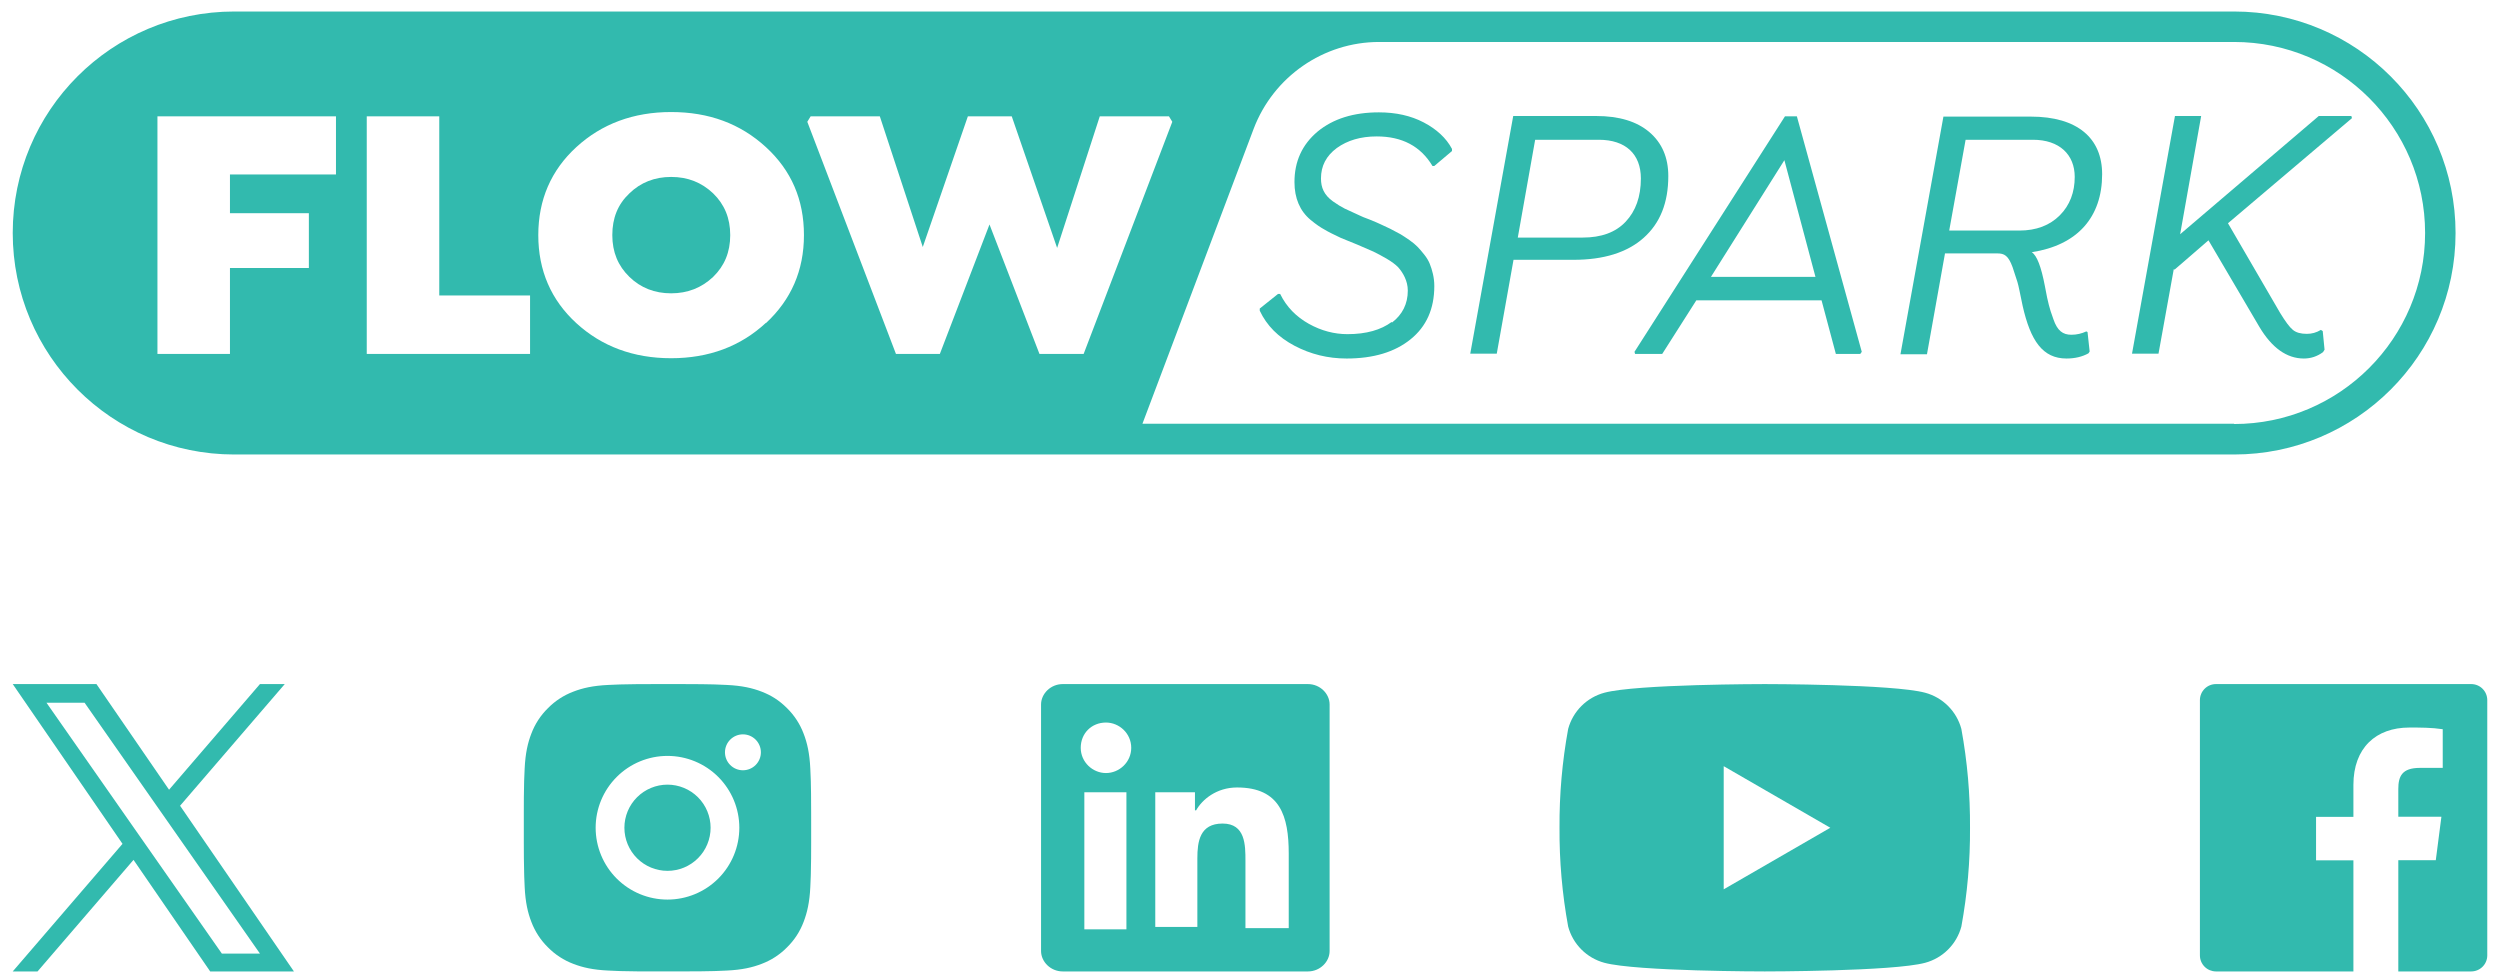 <svg width="174" height="68" viewBox="0 0 174 68" fill="none" xmlns="http://www.w3.org/2000/svg">
<g clip-path="url(#clip0_188_3170)">
<path d="M46.71 12.315C45.565 12.315 44.589 12.697 43.805 13.46C42.999 14.223 42.617 15.178 42.617 16.365C42.617 17.553 43.02 18.507 43.805 19.27C44.589 20.034 45.565 20.415 46.71 20.415C47.855 20.415 48.83 20.034 49.636 19.27C50.421 18.507 50.824 17.553 50.824 16.365C50.824 15.178 50.421 14.223 49.636 13.46C48.83 12.697 47.876 12.315 46.71 12.315Z" fill="#32BAAE"/>
<path d="M0.886 16.217C0.886 24.72 7.778 31.633 16.302 31.633H155.491C163.994 31.633 170.907 24.741 170.907 16.217C170.907 7.714 164.016 0.801 155.491 0.801H16.302C7.778 0.801 0.886 7.692 0.886 16.217ZM23.384 12.145H16.005V14.838H21.497V18.655H16.005V24.635H10.958V8.095H23.384V12.167V12.145ZM36.892 24.635H25.526V8.095H30.573V20.564H36.892V24.635ZM53.305 22.472C51.545 24.105 49.339 24.932 46.71 24.932C44.08 24.932 41.875 24.105 40.115 22.493C38.355 20.882 37.465 18.825 37.465 16.365C37.465 13.905 38.355 11.849 40.115 10.237C41.875 8.625 44.08 7.798 46.71 7.798C49.339 7.798 51.523 8.604 53.305 10.237C55.086 11.87 55.955 13.905 55.955 16.365C55.955 18.825 55.065 20.861 53.305 22.493V22.472ZM72.347 24.635L68.869 15.623L65.413 24.635H62.359L56.188 8.477L56.422 8.095H61.235L64.225 17.192L67.364 8.095H70.417L73.576 17.256L76.545 8.095H81.359L81.592 8.477L75.421 24.635H72.368H72.347ZM155.491 29.491H79.514L87.254 8.965C88.632 5.339 92.11 2.921 95.99 2.921H155.491C162.828 2.921 168.787 8.88 168.787 16.217C168.787 23.554 162.828 29.512 155.491 29.512V29.491Z" fill="#32BAAE"/>
<path d="M96.859 22.409C96.117 22.96 95.1 23.257 93.785 23.257C92.873 23.257 91.961 23.023 91.092 22.536C90.222 22.048 89.544 21.369 89.099 20.458H88.95L87.678 21.476V21.624C88.165 22.663 88.971 23.469 90.095 24.063C91.219 24.656 92.428 24.953 93.721 24.953C95.587 24.953 97.072 24.508 98.174 23.617C99.277 22.727 99.828 21.497 99.828 19.906C99.828 19.313 99.68 18.782 99.51 18.358C99.425 18.146 99.298 17.934 99.129 17.722C98.768 17.277 98.598 17.065 98.089 16.704C97.835 16.535 97.623 16.386 97.475 16.302C97.305 16.217 97.072 16.09 96.754 15.92C96.435 15.771 96.202 15.665 96.075 15.602C95.948 15.538 95.693 15.432 95.333 15.284C94.972 15.156 94.739 15.05 94.654 15.008C94.188 14.796 93.827 14.626 93.594 14.52C93.34 14.393 93.064 14.223 92.767 14.011C92.152 13.566 91.94 13.057 91.94 12.421C91.94 11.552 92.3 10.852 93.043 10.301C93.785 9.77 94.697 9.495 95.82 9.495C97.581 9.495 98.874 10.173 99.701 11.552H99.828L101.058 10.513V10.364C100.655 9.601 99.977 8.986 99.086 8.519C98.195 8.053 97.156 7.82 95.969 7.82C94.209 7.82 92.788 8.265 91.707 9.155C90.625 10.067 90.095 11.234 90.095 12.675C90.095 13.799 90.477 14.69 91.219 15.305C91.601 15.623 91.919 15.835 92.194 15.983C92.47 16.153 92.831 16.323 93.318 16.556C93.594 16.662 93.976 16.832 94.463 17.023C94.951 17.235 95.333 17.404 95.587 17.51C95.842 17.637 96.139 17.786 96.499 17.998C96.859 18.21 97.114 18.401 97.305 18.592C97.644 18.973 97.983 19.546 97.983 20.224C97.983 21.157 97.602 21.9 96.881 22.451L96.859 22.409Z" fill="#32BAAE"/>
<path d="M105.341 18.083H109.519C111.618 18.083 113.251 17.574 114.396 16.556C115.541 15.538 116.114 14.117 116.114 12.252C116.114 10.958 115.668 9.94 114.799 9.198C113.93 8.456 112.7 8.074 111.088 8.074H105.32L102.33 24.614H104.175L105.341 18.083ZM106.847 9.728H111.279C113.145 9.728 114.205 10.725 114.205 12.421C114.205 13.693 113.845 14.69 113.145 15.432C112.445 16.174 111.449 16.535 110.155 16.535H105.638L106.847 9.728Z" fill="#32BAAE"/>
<path d="M113.845 24.635H115.689L118.064 20.903H126.78L127.776 24.635H129.473L129.579 24.487L125.062 8.095H124.235L113.76 24.487L113.802 24.635H113.845ZM124.193 11.149L126.356 19.27H119.082L124.193 11.149Z" fill="#32BAAE"/>
<path d="M135.368 17.637H139.015C139.503 17.637 139.778 17.786 140.075 18.592C140.202 18.995 140.33 19.355 140.414 19.631C140.499 19.906 140.605 20.479 140.775 21.285C141.326 23.723 142.174 24.953 143.828 24.953C144.422 24.953 144.931 24.826 145.355 24.593L145.44 24.465L145.292 23.108L145.207 23.066C144.889 23.214 144.549 23.299 144.168 23.299C143.574 23.299 143.192 23.023 142.917 22.218C142.768 21.815 142.662 21.476 142.599 21.221C142.535 20.967 142.429 20.521 142.323 19.906C142.068 18.57 141.772 17.786 141.411 17.553C144.592 17.065 146.309 15.114 146.309 12.124C146.309 9.622 144.592 8.116 141.347 8.116H135.262L132.272 24.656H134.117L135.368 17.659V17.637ZM136.788 9.728H141.496C143.341 9.728 144.401 10.767 144.401 12.315C144.401 13.375 144.062 14.287 143.362 14.987C142.662 15.687 141.729 16.047 140.542 16.047H135.665L136.81 9.707L136.788 9.728Z" fill="#32BAAE"/>
<path d="M151.356 18.761L153.71 16.726L157.251 22.748C158.121 24.211 159.16 24.953 160.347 24.953C160.835 24.953 161.28 24.805 161.683 24.508L161.789 24.338L161.662 23.045L161.535 22.96C161.217 23.151 160.898 23.236 160.559 23.236C160.135 23.236 159.817 23.151 159.584 22.96C159.35 22.769 159.054 22.366 158.693 21.773L155.067 15.538L163.697 8.223L163.655 8.074H161.386L151.738 16.302L153.201 8.074H151.377L148.388 24.614H150.232L151.293 18.74L151.356 18.761Z" fill="#32BAAE"/>
</g>
<path d="M12.533 56.08L19.819 47.612H18.092L11.766 54.965L6.713 47.612H0.886L8.527 58.731L0.886 67.612H2.613L9.293 59.847L14.629 67.612H20.457L12.533 56.08ZM10.168 58.829L9.393 57.722L3.236 48.912H5.888L10.858 56.022L11.633 57.129L18.093 66.371H15.442L10.168 58.829Z" fill="#32BAAE"/>
<path d="M47.485 47.612C48.61 47.615 49.181 47.621 49.674 47.635L49.868 47.642C50.092 47.65 50.313 47.66 50.58 47.672C51.644 47.722 52.37 47.89 53.007 48.137C53.667 48.391 54.223 48.734 54.779 49.289C55.287 49.789 55.681 50.394 55.932 51.062C56.179 51.699 56.347 52.425 56.397 53.489C56.409 53.755 56.419 53.976 56.427 54.201L56.433 54.395C56.448 54.887 56.454 55.458 56.456 56.583L56.457 57.329V58.639C56.459 59.369 56.452 60.098 56.434 60.827L56.428 61.021C56.42 61.246 56.41 61.467 56.398 61.733C56.348 62.798 56.178 63.523 55.932 64.161C55.682 64.829 55.288 65.434 54.779 65.933C54.279 66.442 53.674 66.835 53.007 67.086C52.37 67.333 51.644 67.501 50.58 67.551C50.343 67.562 50.105 67.572 49.868 67.581L49.674 67.587C49.181 67.601 48.61 67.608 47.485 67.61L46.739 67.611H45.43C44.7 67.614 43.971 67.606 43.241 67.588L43.047 67.582C42.81 67.573 42.572 67.563 42.335 67.551C41.271 67.501 40.545 67.333 39.907 67.086C39.24 66.835 38.636 66.442 38.136 65.933C37.627 65.433 37.234 64.829 36.982 64.161C36.735 63.524 36.567 62.798 36.517 61.733C36.506 61.496 36.496 61.259 36.487 61.021L36.482 60.827C36.464 60.098 36.456 59.369 36.457 58.639V56.583C36.455 55.854 36.462 55.125 36.479 54.395L36.486 54.201C36.494 53.976 36.504 53.755 36.516 53.489C36.566 52.425 36.734 51.7 36.981 51.062C37.233 50.393 37.627 49.788 38.137 49.289C38.636 48.781 39.24 48.388 39.907 48.137C40.545 47.89 41.27 47.722 42.335 47.672C42.601 47.66 42.823 47.65 43.047 47.642L43.241 47.636C43.97 47.618 44.7 47.61 45.429 47.613L47.485 47.612ZM46.457 52.611C45.131 52.611 43.859 53.138 42.922 54.076C41.984 55.014 41.457 56.285 41.457 57.611C41.457 58.937 41.984 60.209 42.922 61.147C43.859 62.084 45.131 62.611 46.457 62.611C47.783 62.611 49.055 62.084 49.993 61.147C50.93 60.209 51.457 58.937 51.457 57.611C51.457 56.285 50.93 55.014 49.993 54.076C49.055 53.138 47.783 52.611 46.457 52.611ZM46.457 54.611C46.851 54.611 47.241 54.689 47.605 54.84C47.969 54.99 48.3 55.211 48.579 55.49C48.857 55.768 49.078 56.099 49.229 56.463C49.38 56.827 49.458 57.217 49.458 57.611C49.458 58.005 49.38 58.395 49.229 58.759C49.079 59.123 48.858 59.454 48.579 59.732C48.301 60.011 47.97 60.232 47.606 60.383C47.242 60.533 46.852 60.611 46.458 60.611C45.663 60.611 44.9 60.295 44.337 59.733C43.774 59.17 43.458 58.407 43.458 57.611C43.458 56.816 43.774 56.053 44.337 55.49C44.9 54.928 45.663 54.611 46.458 54.611M51.708 51.111C51.377 51.111 51.059 51.243 50.824 51.478C50.59 51.712 50.458 52.03 50.458 52.361C50.458 52.693 50.59 53.011 50.824 53.245C51.059 53.48 51.377 53.611 51.708 53.611C52.039 53.611 52.358 53.48 52.592 53.245C52.826 53.011 52.958 52.693 52.958 52.361C52.958 52.03 52.826 51.712 52.592 51.478C52.358 51.243 52.039 51.111 51.708 51.111Z" fill="#32BAAE"/>
<path d="M91.035 47.612H73.964C73.127 47.612 72.457 48.281 72.457 49.034V66.189C72.457 66.942 73.127 67.612 73.964 67.612H91.035C91.872 67.612 92.541 66.942 92.541 66.189V49.034C92.541 48.281 91.872 47.612 91.035 47.612ZM78.399 64.683H75.47V55.143H78.399V64.683ZM76.976 53.804C76.056 53.804 75.219 53.051 75.219 52.047C75.219 51.042 75.972 50.289 76.976 50.289C77.897 50.289 78.734 51.042 78.734 52.047C78.734 53.051 77.897 53.804 76.976 53.804ZM89.612 64.599H86.683V59.913C86.683 58.825 86.683 57.319 85.093 57.319C83.503 57.319 83.336 58.574 83.336 59.745V64.515H80.407V55.143H83.169V56.398H83.252C83.671 55.645 84.675 54.808 86.097 54.808C89.11 54.808 89.696 56.817 89.696 59.411V64.599H89.612Z" fill="#32BAAE"/>
<path d="M136.511 50.734C136.349 50.13 136.03 49.579 135.588 49.137C135.146 48.695 134.595 48.376 133.991 48.214C131.766 47.612 122.828 47.612 122.828 47.612C122.828 47.612 113.889 47.612 111.664 48.214C111.06 48.376 110.509 48.695 110.067 49.137C109.625 49.579 109.306 50.13 109.144 50.734C108.729 53.003 108.527 55.305 108.542 57.612C108.527 59.918 108.729 62.221 109.144 64.489C109.306 65.093 109.625 65.644 110.067 66.086C110.509 66.529 111.06 66.847 111.664 67.01C113.889 67.612 122.828 67.612 122.828 67.612C122.828 67.612 131.766 67.612 133.991 67.01C134.595 66.847 135.146 66.529 135.588 66.086C136.03 65.644 136.349 65.093 136.511 64.489C136.927 62.221 137.128 59.918 137.113 57.612C137.128 55.305 136.927 53.003 136.511 50.734ZM119.97 61.897V53.326L127.389 57.612L119.97 61.897Z" fill="#32BAAE"/>
<path d="M172.006 47.612H154.222C153.929 47.614 153.648 47.731 153.441 47.939C153.234 48.146 153.116 48.427 153.114 48.72V66.503C153.116 66.796 153.234 67.077 153.441 67.284C153.648 67.492 153.929 67.609 154.222 67.612H163.797V59.878H161.197V56.853H163.797V54.628C163.797 52.045 165.372 50.637 167.689 50.637C168.464 50.637 169.239 50.637 170.014 50.753V53.445H168.422C167.164 53.445 166.922 54.045 166.922 54.92V56.845H169.922L169.531 59.87H166.922V67.612H172.006C172.299 67.609 172.58 67.492 172.787 67.284C172.994 67.077 173.112 66.796 173.114 66.503V48.72C173.112 48.427 172.994 48.146 172.787 47.939C172.58 47.731 172.299 47.614 172.006 47.612Z" fill="#32BAAE"/>
<defs>
<clipPath id="clip0_188_3170">
<rect width="170" height="30.811" fill="white" transform="translate(0.886 0.801)"/>
</clipPath>
</defs>
</svg>
